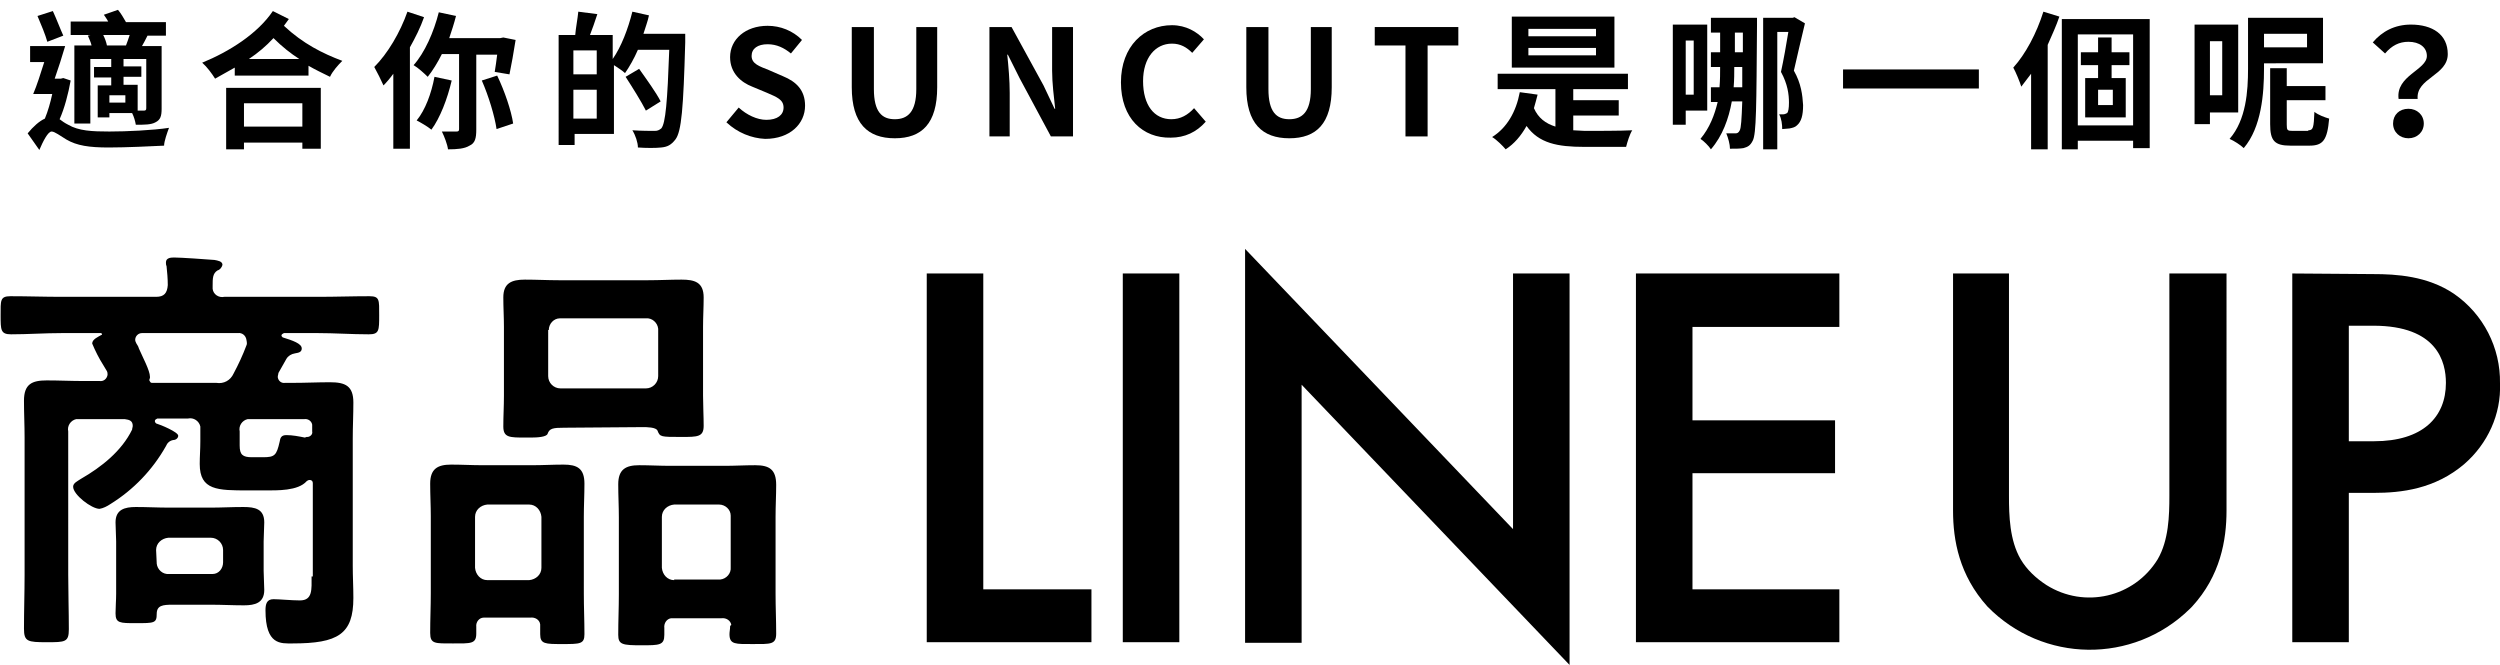 <?xml version="1.0" encoding="utf-8"?>
<!-- Generator: Adobe Illustrator 25.2.1, SVG Export Plug-In . SVG Version: 6.00 Build 0)  -->
<svg version="1.1" id="img-lineup_sp.svg" xmlns="http://www.w3.org/2000/svg" xmlns:xlink="http://www.w3.org/1999/xlink" x="0px"
	 y="0px" viewBox="0 0 406.8 108.2" style="enable-background:new 0 0 406.8 108.2;" xml:space="preserve">
<style type="text/css">
	.st0{fill-rule:evenodd;clip-rule:evenodd;}
	.st1{enable-background:new    ;}
</style>
<g id="グループ_109">
	<path id="商品" class="st0" d="M25.4,89.5c0-1.1,0.9-1.9,2-2h6.9c1.1,0,2,0.9,2,2c0,0,0,0,0,0v2c0,1-0.7,1.9-1.7,1.9
		c-0.1,0-0.1,0-0.2,0h-6.9c-1,0.1-1.9-0.7-2-1.7c0,0,0-0.1,0-0.1L25.4,89.5L25.4,89.5z M42.9,88.1c0-1,0.1-2.1,0.1-3.1
		c0-2.2-1.5-2.5-3.4-2.5s-3.6,0.1-5.3,0.1h-6.8c-1.8,0-3.6-0.1-5.4-0.1c-1.8,0-3.3,0.4-3.3,2.5c0,1,0.1,2.1,0.1,3.1v8.5
		c0,1.1-0.1,2.2-0.1,3.2c0,1.6,0.7,1.6,3.3,1.6c3,0,3.4,0,3.4-1.5c0-1.4,1-1.5,2.6-1.5h6.2c1.8,0,3.6,0.1,5.4,0.1
		c1.8,0,3.3-0.4,3.3-2.5c0-1-0.1-2.1-0.1-3.1L42.9,88.1L42.9,88.1z M49.6,71.2c-1-0.2-2-0.4-3-0.4c-0.8,0-1,0.4-1.1,1.1
		c-0.5,2.2-0.8,2.5-2.7,2.5h-1.8c-1.5,0-2-0.4-2-1.9v-2.3c-0.2-0.9,0.4-1.8,1.3-2c0.2,0,0.4,0,0.7,0h8.5c0.6-0.1,1.2,0.3,1.3,0.9
		c0,0.1,0,0.3,0,0.4v0.7c0.1,0.4-0.2,0.8-0.7,0.9c-0.1,0-0.1,0-0.2,0L49.6,71.2L49.6,71.2z M40.1,56.2c-0.6,1.6-1.3,3.1-2.1,4.6
		c-0.5,1.1-1.6,1.7-2.8,1.5H24.7c-0.2,0-0.3-0.2-0.4-0.4c0-0.1,0-0.2,0.1-0.4v-0.2c0-1-1.2-3.2-1.8-4.6c-0.1-0.4-0.3-0.6-0.4-0.8
		c-0.1-0.2-0.2-0.4-0.2-0.6c0-0.6,0.5-1.1,1.1-1.1c0,0,0.1,0,0.1,0h15.5c0.7-0.1,1.3,0.4,1.4,1.1c0,0,0,0,0,0
		C40.2,55.8,40.2,56,40.1,56.2L40.1,56.2z M50.7,93.8c0,2.1,0.2,3.9-1.9,3.9c-1.3,0-3.4-0.2-4.3-0.2c-1.1,0-1.3,0.8-1.3,1.8
		c0,5.7,2.5,5.4,4.4,5.4c7.4,0,9.9-1.5,9.9-7.4c0-1.8-0.1-3.5-0.1-5.2V71.4c0-2,0.1-3.9,0.1-5.9c0-2.7-1.3-3.3-3.8-3.3
		c-2,0-4,0.1-6,0.1h-1.3c-0.6,0.1-1.1-0.3-1.2-0.9c0,0,0,0,0-0.1c0-0.2,0.1-0.4,0.1-0.6l1.3-2.3c0.3-0.5,0.8-0.8,1.4-0.9
		c0.6-0.1,1.1-0.2,1.1-0.8c0-0.8-1.5-1.3-3.1-1.8c-0.1-0.1-0.2-0.2-0.2-0.3c0-0.2,0.2-0.3,0.4-0.4h5.5c2.7,0,5.5,0.2,8.3,0.2
		c1.7,0,1.7-0.6,1.7-3.1c0-2.5,0.1-3.1-1.6-3.1c-2.8,0-5.5,0.1-8.3,0.1H36.5c-0.9,0.2-1.8-0.4-1.9-1.3c0-0.2,0-0.4,0-0.5
		c0-1.2,0-2,0.8-2.5c0.4-0.1,0.7-0.5,0.8-0.9c0-0.6-0.8-0.7-1.3-0.8c-1.2-0.1-5.5-0.4-6.6-0.4c-0.6,0-1.3,0.1-1.3,0.8
		c0,0.2,0,0.4,0.1,0.6c0.1,1,0.2,2,0.2,3.1c-0.1,1.3-0.6,1.9-1.9,1.9H10c-2.8,0-5.5-0.1-8.3-0.1c-1.7,0-1.6,0.7-1.6,3.1
		s0,3.1,1.7,3.1c2.7,0,5.5-0.2,8.3-0.2h6.3c0.1,0,0.2,0.1,0.2,0.2c0,0.1-0.1,0.1-0.1,0.1c-0.5,0.3-1.5,0.7-1.5,1.4
		c0.5,1.2,1.1,2.4,1.8,3.5c0.2,0.3,0.4,0.7,0.6,1c0.1,0.2,0.1,0.4,0.1,0.6c-0.1,0.6-0.6,1.1-1.3,1h-2.6c-2,0-4-0.1-6-0.1
		c-2.4,0-3.7,0.6-3.7,3.3c0,2,0.1,4,0.1,6v22.3c0,2.9-0.1,5.9-0.1,8.8c0,2.1,0.6,2.2,3.7,2.2c3,0,3.6,0,3.6-2.1c0-2.9-0.1-6-0.1-8.9
		V70.2c-0.2-0.9,0.4-1.8,1.3-2c0.2,0,0.4,0,0.7,0h7.2c0.8,0.1,1.3,0.3,1.3,1.1c0,0.2-0.1,0.4-0.1,0.6c-1.7,3.5-5,6.1-8.3,8
		c-0.6,0.4-1.3,0.7-1.3,1.3c0,1.3,3,3.6,4.3,3.6c0.6-0.1,1.2-0.4,1.8-0.8c3.7-2.3,6.8-5.5,9-9.4c0.2-0.5,0.6-0.9,1.2-1
		c0.4,0,0.8-0.3,0.8-0.7c0-0.6-2.9-1.8-3.6-2c-0.1-0.1-0.2-0.2-0.2-0.4c0-0.2,0.2-0.3,0.4-0.4h5c0.9-0.2,1.8,0.4,2,1.3
		c0,0.2,0,0.4,0,0.7v1.7c0,1.3-0.1,2.5-0.1,3.7c0,4.3,2.9,4.3,7.9,4.3h2.7c2,0,5.4,0.1,6.8-1.5c0.1-0.1,0.3-0.2,0.5-0.2
		c0.3,0,0.5,0.2,0.5,0.5c0,0,0,0,0,0.1V93.8L50.7,93.8z M89.3,53.7c0-1,0.8-1.9,1.8-1.9c0,0,0.1,0,0.1,0h13.9c1-0.1,1.9,0.7,2,1.7
		c0,0,0,0.1,0,0.1v7.6c0,1.1-0.9,2-2,2c0,0,0,0,0,0H91.2c-1.1,0-2-0.9-2-2c0,0,0,0,0,0V53.7z M104.6,69.5c0.6,0,2.2,0,2.4,0.6
		c0.4,1,0.5,1,3.9,1c2.6,0,3.6,0,3.6-1.8c0-1.6-0.1-3.3-0.1-4.9V53.2c0-1.6,0.1-3.2,0.1-4.8c0-2.5-1.5-2.9-3.6-2.9
		c-1.8,0-3.6,0.1-5.4,0.1H90.9c-1.8,0-3.6-0.1-5.5-0.1c-2.2,0-3.5,0.6-3.5,2.9c0,1.6,0.1,3.2,0.1,4.8v11.2c0,1.7-0.1,3.3-0.1,5
		c0,1.8,1,1.8,3.6,1.8h0.9c1.1,0,2.5-0.1,2.7-0.6c0.3-0.9,0.9-1,2.7-1L104.6,69.5L104.6,69.5z M109.7,94.4c-1.1,0-1.9-0.9-2-2v-8.3
		c0-1.1,0.9-1.9,2-2h7.3c1,0,1.9,0.8,1.9,1.8c0,0,0,0.1,0,0.1v8.3c0.1,1-0.7,1.9-1.7,2c0,0-0.1,0-0.1,0H109.7z M118.8,102
		c0,0.4-0.1,0.8-0.1,1.2c0,1.7,1,1.6,3.8,1.6c2.9,0,3.8,0.1,3.8-1.7c0-2.2-0.1-4.3-0.1-6.5V84.1c0-1.8,0.1-3.5,0.1-5.2
		c0-2.5-1.1-3.2-3.4-3.2c-1.7,0-3.4,0.1-5,0.1h-8.8c-1.7,0-3.4-0.1-5.1-0.1c-2.2,0-3.4,0.7-3.4,3.1c0,1.8,0.1,3.6,0.1,5.4v12.5
		c0,2.2-0.1,4.3-0.1,6.6c0,1.6,0.7,1.7,3.8,1.7c2.9,0,3.7,0,3.7-1.7v-1.1c-0.1-0.8,0.4-1.5,1.1-1.6c0.2,0,0.3,0,0.5,0h7.7
		c0.8-0.1,1.5,0.4,1.6,1.1C118.8,101.8,118.8,101.9,118.8,102L118.8,102z M79.3,94.4c-1.1,0-1.9-0.9-2-2v-8.3c0-1.1,0.9-1.9,2-2h6.8
		c1.1,0,1.9,0.9,2,2v8.3c0,1.1-0.9,1.9-2,2H79.3z M87.9,103.2c0,1.6,0.8,1.6,3.6,1.6c2.9,0,3.6,0,3.6-1.6c0-2.2-0.1-4.4-0.1-6.6
		V84.1c0-1.8,0.1-3.6,0.1-5.4c0-2.5-1.2-3.1-3.4-3.1c-1.7,0-3.4,0.1-5.1,0.1h-8.1c-1.7,0-3.4-0.1-5.1-0.1c-2.2,0-3.4,0.7-3.4,3.1
		c0,1.8,0.1,3.6,0.1,5.3v12.5c0,2.2-0.1,4.3-0.1,6.5c0,1.8,0.8,1.7,3.7,1.7c2.9,0,3.8,0.1,3.8-1.6V102c-0.1-0.8,0.5-1.5,1.2-1.5
		c0.1,0,0.3,0,0.4,0h7.2c0.7-0.1,1.5,0.3,1.6,1.1c0,0.2,0,0.3,0,0.5L87.9,103.2L87.9,103.2z"/>
	<path id="LINE_UP" class="st0" d="M150.8,44.5v60h26.8v-8.6H160V44.5H150.8z M182.7,44.5v60h9.2v-60H182.7z M211.8,104.5V62.6
		l43.6,45.6V44.5h-9.2v41.6l-43.6-45.6v64.1H211.8L211.8,104.5z M299.3,44.5h-33.1v60h33.1v-8.6h-23.9V77h23.2v-8.6h-23.2V53.2h23.9
		V44.5z M317.8,44.5v38.6c0,4.8,1,10.5,5.6,15.6c9,9.2,23.7,9.4,32.9,0.4c0.1-0.1,0.3-0.3,0.4-0.4c4.6-5,5.6-10.8,5.6-15.6V44.5H353
		v36.2c0,3.2-0.1,7.2-1.9,10.3c-3.8,6.2-11.9,8.1-18.1,4.2c-1.7-1.1-3.2-2.5-4.2-4.2c-1.8-3.1-1.9-7.1-1.9-10.3V44.5H317.8
		L317.8,44.5z M373,44.5v60h9.2V80.2h4.1c4.4,0,9.9-0.6,14.7-4.7c3.8-3.3,6-8.1,5.8-13.1c0.1-5.8-2.7-11.3-7.5-14.6
		c-4.3-2.9-9.4-3.2-13.1-3.2L373,44.5L373,44.5z M382.2,53h4c10.4,0,11.8,5.9,11.8,9.3c0,5.6-3.8,9.5-11.7,9.5h-4.1L382.2,53
		L382.2,53z"/>
</g>
<g class="st1">
	<path d="M11.5,13.1c-0.4,2.2-1,4.5-1.8,6.3c0.4,0.3,0.8,0.6,1.4,0.9c1.7,1,3.9,1.1,6.7,1.1c2.8,0,7.1-0.2,9.7-0.6
		c-0.3,0.8-0.8,2.2-0.8,2.9c-2,0.1-6.2,0.3-9,0.3c-3.2,0-5.2-0.3-6.9-1.3c-1-0.6-1.9-1.3-2.4-1.3c-0.6,0-1.4,1.6-2,3l-1.9-2.7
		c0.9-1.1,1.9-2,2.8-2.4c0.5-1.2,0.9-2.6,1.2-4H5.4c0.6-1.4,1.2-3.3,1.8-5.2H4.9V7.5h5.7c-0.5,1.7-1.1,3.6-1.7,5.3h1l0.4-0.1
		L11.5,13.1z M7.7,6.8C7.4,5.7,6.7,4,6.1,2.6l2.5-0.8c0.6,1.3,1.2,2.9,1.7,4L7.7,6.8z M14.7,5.7h-3.2V3.5h6.1
		c-0.2-0.4-0.5-0.8-0.7-1.1l2.3-0.8c0.5,0.6,0.9,1.3,1.3,2h6.5v2.2H24c-0.3,0.6-0.6,1.2-0.9,1.7h3.2v10.2c0,1.2-0.2,1.8-1,2.2
		c-0.7,0.4-1.8,0.4-3.2,0.4c-0.1-0.6-0.3-1.3-0.6-1.9h-3.7v0.7h-1.9v-5.2h2.2v-1.3h-2.8v-1.7h2.8V9.6h-3.4v10.5h-2.6V7.4h2.8
		c-0.1-0.5-0.4-1.1-0.6-1.6L14.7,5.7z M20.5,7.4c0.2-0.5,0.4-1.1,0.6-1.7h-4.3c0.3,0.6,0.5,1.2,0.6,1.7H20.5z M20.4,15.5h-2.6v1.2
		h2.6V15.5z M23.7,9.6h-3.6v1.2H23v1.7h-2.9v1.3h2.3V18c0.4,0,0.8,0,1,0c0.3,0,0.4-0.1,0.4-0.4V9.6z"/>
	<path d="M47,3.1c-0.3,0.4-0.5,0.7-0.8,1.1c3.1,2.9,6.3,4.5,9.5,5.7c-0.7,0.7-1.6,1.7-2,2.6c-1.2-0.6-2.3-1.1-3.5-1.8v1.6h-12V11
		c-1.1,0.6-2.1,1.2-3.2,1.8c-0.5-0.8-1.3-1.9-2.1-2.6c4.4-1.8,9-4.7,11.5-8.4L47,3.1z M36.7,14.3h15.5v9.9h-3v-1h-9.5v1.1h-2.9V14.3
		z M39.7,16.8v3.8h9.5v-3.8H39.7z M48.7,9.6c-1.4-0.9-2.8-2-4.2-3.4c-1.2,1.3-2.5,2.4-4,3.4H48.7z"/>
	<path d="M69,2.8c-0.6,1.7-1.4,3.3-2.3,4.9v16.5H64V12c-0.5,0.7-1.1,1.4-1.6,1.9c-0.3-0.7-1.1-2.3-1.5-3c2.2-2.2,4.2-5.6,5.4-9
		L69,2.8z M77.5,8.8v12.3c0,1.4-0.2,2.2-1.1,2.6c-0.8,0.5-2,0.6-3.5,0.6c-0.1-0.8-0.6-2.1-1-2.9c1,0,2,0,2.4,0
		c0.3,0,0.4-0.1,0.4-0.4V8.8h-2.8c-0.7,1.4-1.5,2.7-2.3,3.7C69.1,12,68,11,67.3,10.6c1.8-2,3.3-5.4,4.1-8.6l2.8,0.6
		c-0.3,1.2-0.7,2.4-1.1,3.6h8.3l0.5-0.1l2,0.4c-0.3,1.9-0.7,4.2-1,5.6l-2.4-0.4c0.1-0.7,0.3-1.8,0.4-2.8H77.5z M73.5,13.1
		c-0.7,3-1.9,6.1-3.3,8c-0.6-0.5-1.8-1.2-2.4-1.5c1.4-1.7,2.4-4.4,2.9-7.1L73.5,13.1z M80.9,12.3c1.2,2.5,2.3,5.7,2.6,7.8l-2.7,0.9
		c-0.3-2.1-1.3-5.4-2.4-7.9L80.9,12.3z"/>
	<path d="M111.5,5.6c0,0,0,1,0,1.3c-0.3,10.7-0.6,14.5-1.6,15.8c-0.7,0.9-1.3,1.2-2.3,1.3c-0.9,0.1-2.4,0.1-3.8,0
		c0-0.8-0.4-2-0.9-2.8c1.5,0.1,3,0.1,3.6,0.1c0.5,0,0.7-0.1,1.1-0.4c0.7-0.8,1-4.4,1.3-12.8h-5.1c-0.6,1.4-1.4,2.8-2.1,3.8
		c-0.4-0.4-1.2-0.9-1.8-1.3v11.2h-6.4v1.8h-2.6V5.7h2.7C93.7,4.5,94,3,94.1,1.9l3.1,0.4c-0.4,1.2-0.8,2.4-1.2,3.4h3.7v3.9
		c1.4-2,2.5-4.9,3.2-7.7l2.7,0.6c-0.2,1-0.6,2-0.9,3H111.5z M97.1,8.2h-3.8v3.9h3.8V8.2z M97.1,19.3v-4.7h-3.8v4.7H97.1z M105.1,18
		c-0.7-1.4-2.2-3.8-3.3-5.5l2.2-1.3c1.2,1.7,2.8,3.9,3.5,5.3L105.1,18z"/>
	<path d="M118.2,19.9l2-2.4c1.3,1.2,3,2,4.5,2c1.8,0,2.8-0.8,2.8-2c0-1.3-1.1-1.7-2.7-2.4l-2.4-1c-1.8-0.7-3.6-2.2-3.6-4.8
		c0-2.9,2.5-5.1,6.1-5.1c2.1,0,4.1,0.8,5.6,2.3l-1.8,2.2c-1.1-0.9-2.3-1.5-3.8-1.5c-1.6,0-2.6,0.7-2.6,1.9c0,1.3,1.3,1.7,2.8,2.3
		l2.3,1c2.2,0.9,3.6,2.3,3.6,4.8c0,2.9-2.4,5.4-6.5,5.4C122.3,22.5,120,21.6,118.2,19.9z"/>
	<path d="M138.6,14.2V4.4h3.6v10.1c0,3.7,1.3,4.9,3.4,4.9c2.1,0,3.5-1.2,3.5-4.9V4.4h3.4v9.8c0,5.9-2.5,8.3-6.9,8.3
		C141.2,22.5,138.6,20.1,138.6,14.2z"/>
	<path d="M161,4.4h3.6l5.2,9.5l1.8,3.8h0.1c-0.2-1.8-0.5-4.2-0.5-6.2V4.4h3.4v17.8H171l-5.1-9.5L164,8.9h-0.1
		c0.2,1.9,0.4,4.2,0.4,6.2v7.1H161V4.4z"/>
	<path d="M182.4,13.4c0-5.9,3.8-9.3,8.3-9.3c2.3,0,4.1,1.1,5.2,2.3L194,8.6c-0.9-0.9-1.9-1.5-3.3-1.5c-2.7,0-4.7,2.3-4.7,6.1
		c0,3.9,1.8,6.2,4.6,6.2c1.5,0,2.7-0.7,3.7-1.8l1.9,2.2c-1.5,1.7-3.4,2.6-5.7,2.6C186,22.5,182.4,19.3,182.4,13.4z"/>
	<path d="M202.8,14.2V4.4h3.6v10.1c0,3.7,1.3,4.9,3.4,4.9c2.1,0,3.5-1.2,3.5-4.9V4.4h3.4v9.8c0,5.9-2.5,8.3-6.9,8.3
		C205.4,22.5,202.8,20.1,202.8,14.2z"/>
	<path d="M228.7,7.4h-5v-3h13.6v3h-5v14.8h-3.6V7.4z"/>
	<path d="M256,21.2c0.6,0,1.3,0.1,1.9,0.1c1.3,0,6,0,7.7-0.1c-0.4,0.6-0.8,1.9-1,2.7h-6.8c-4.4,0-7.4-0.6-9.4-3.4
		c-0.9,1.6-2,2.9-3.4,3.8c-0.4-0.5-1.5-1.6-2.2-2c2.4-1.5,3.9-4.1,4.5-7.3l2.9,0.4c-0.2,0.8-0.4,1.5-0.6,2.2c0.7,1.6,1.9,2.5,3.5,3
		v-6.1h-9.4v-2.5h21.2v2.5H256v1.8h7.4v2.5H256V21.2z M262.6,11H246V2.7h16.7V11z M259.7,4.7h-11v1.2h11V4.7z M259.7,7.8h-11V9h11
		V7.8z"/>
	<path d="M274.3,18v2.3h-2.1V4h5.6v14H274.3z M274.3,6.6v8.8h1.3V6.6H274.3z M285.9,2.9c0,0,0,0.9,0,1.2
		c-0.1,13.2-0.1,17.7-0.7,18.8c-0.4,0.8-0.8,1-1.5,1.2c-0.6,0.1-1.3,0.1-2.2,0.1c0-0.7-0.3-1.8-0.6-2.5c0.6,0,1.2,0,1.5,0
		c0.3,0,0.5-0.1,0.7-0.5c0.2-0.4,0.3-1.7,0.4-4.7h-1.7c-0.5,2.8-1.5,5.6-3.4,7.8c-0.3-0.5-1.2-1.4-1.7-1.7c1.5-1.8,2.3-3.9,2.8-6
		h-1.1v-2.4h1.4c0.1-1.2,0.1-2.3,0.1-3.3h-1.5V8.5h1.5V5.3h-1.5V2.9H285.9z M283.5,14.2c0-1,0-2.1,0-3.3h-1.3c0,1,0,2.1-0.1,3.3
		H283.5z M282.3,8.5h1.3l0-3.2h-1.3V8.5z M293.7,3.8c-0.6,2.4-1.3,5.6-1.8,7.7c1.2,2.1,1.4,4,1.5,5.6c0,1.7-0.3,2.7-1,3.3
		c-0.3,0.3-0.7,0.4-1.2,0.5c-0.3,0-0.8,0.1-1.2,0.1c0-0.7-0.1-1.7-0.5-2.4h0.7c0.2,0,0.4-0.1,0.6-0.2c0.2-0.2,0.3-0.8,0.3-1.7
		c0-1.3-0.2-3-1.3-5c0.4-1.8,0.9-4.6,1.2-6.5h-1.8v19.1h-2.3V2.9h4.8l0.3-0.1L293.7,3.8z"/>
	<path d="M322,11.3v3.1h-22.1v-3.1H322z"/>
	<path d="M335.1,2.7c-0.5,1.5-1.2,3-1.9,4.6v17h-2.7V12c-0.5,0.7-1.1,1.4-1.6,2.1c-0.2-0.7-0.9-2.4-1.3-3.1c2-2.2,3.8-5.6,4.9-9.1
		L335.1,2.7z M349.8,3.1v21h-2.7v-1.2h-9v1.4h-2.6V3.1H349.8z M347.1,20.4V5.6h-9v14.8H347.1z M343.6,10.6v2.1h2.3v6.4h-6.6v-6.4
		h2.1v-2.1h-2.8V8.5h2.8V6.1h2.2v2.4h2.9v2.1H343.6z M343.8,14.6h-2.4v2.5h2.4V14.6z"/>
	<path d="M359.6,18.3v1.9h-2.5V4h7.1v14.3H359.6z M359.6,6.7v8.8h2V6.7H359.6z M368.4,10.3v0.9c0,4-0.4,9.5-3.3,12.9
		c-0.5-0.5-1.6-1.2-2.3-1.5c2.7-3.1,3-7.8,3-11.4V2.9H378v7.4H368.4z M368.4,5.5v2.2h7V5.5H368.4z M375.6,21.2c0.8,0,0.9-0.4,1-3
		c0.6,0.5,1.7,0.9,2.4,1.1c-0.3,3.5-1,4.4-3.2,4.4h-3.1c-2.6,0-3.3-0.8-3.3-3.5v-9.1h2.7V14h6.3v2.3h-6.3v4c0,0.9,0.1,1,1,1H375.6z"
		/>
	<path d="M394.9,9.1c0-1.4-1.2-2.3-3-2.3c-1.5,0-2.7,0.6-3.8,1.9l-2-1.8c1.5-1.8,3.6-2.9,6.2-2.9c3.5,0,6,1.6,6,4.8
		c0,3.5-5.2,3.9-4.9,7.3h-3.1C389.8,12.3,394.9,11.4,394.9,9.1z M391.9,17.7c1.4,0,2.5,1,2.5,2.4s-1.1,2.4-2.5,2.4s-2.5-1-2.5-2.4
		S390.4,17.7,391.9,17.7z"/>
</g>
</svg>
